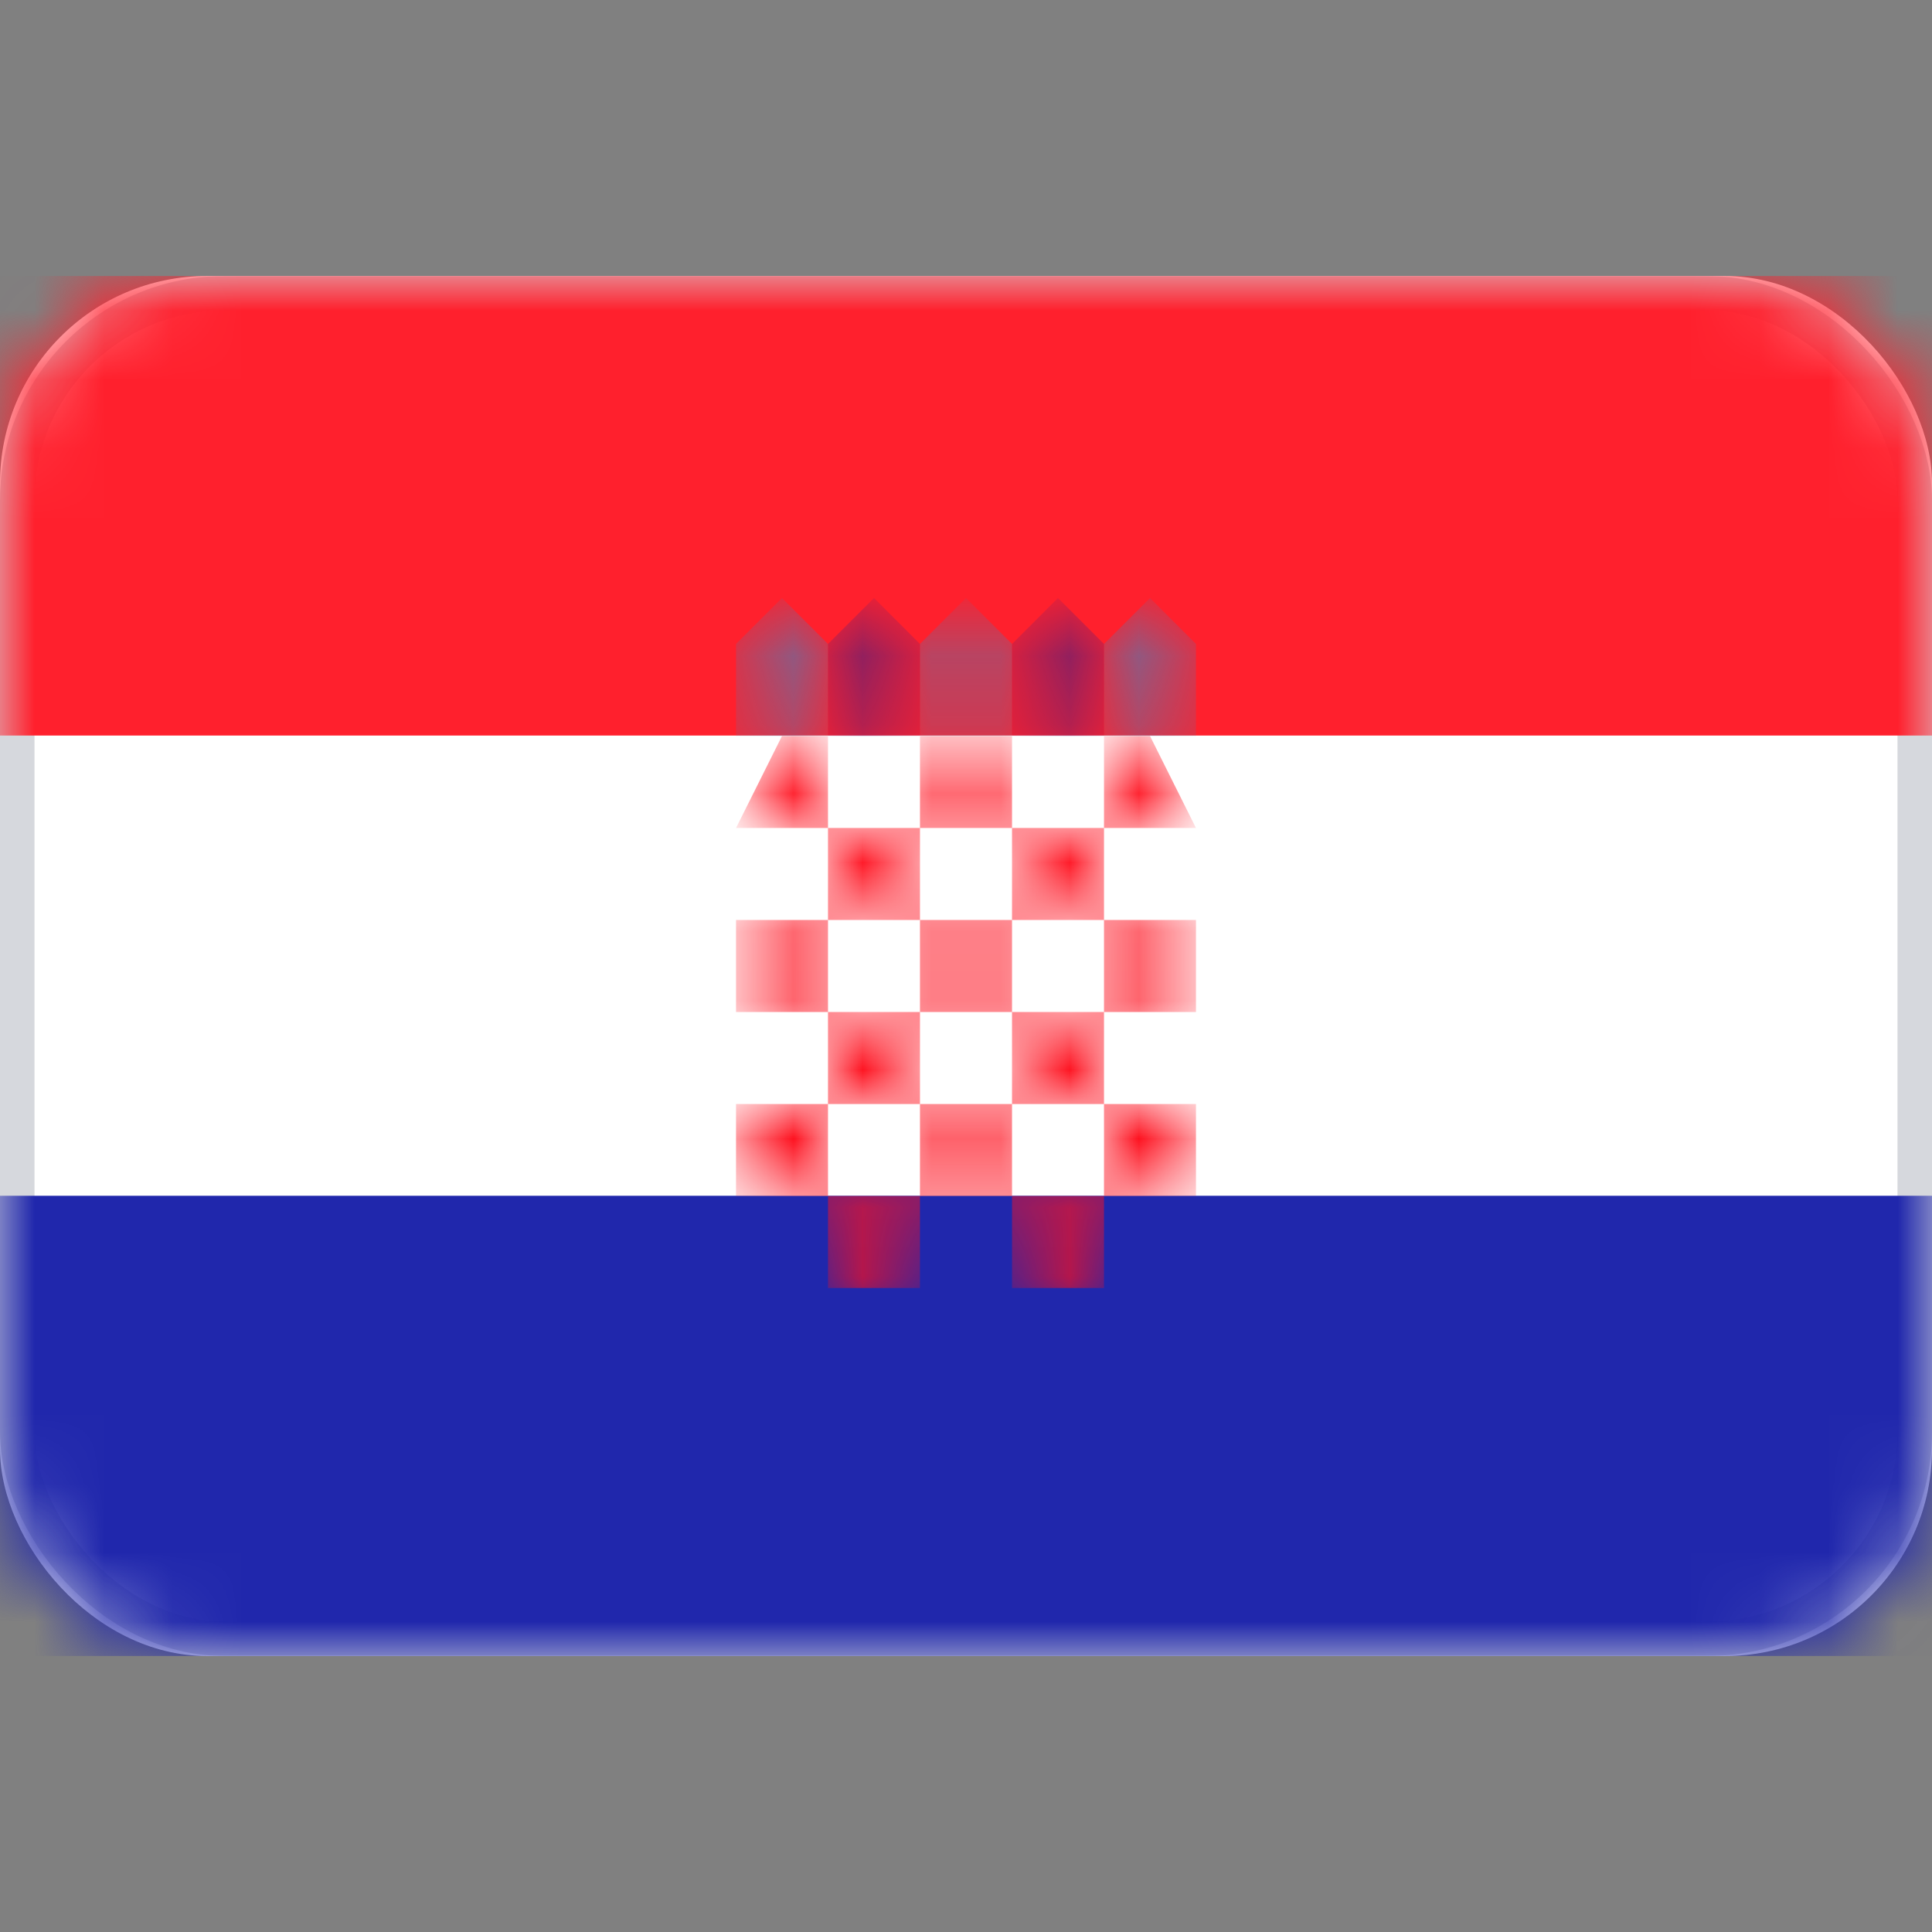 <svg xmlns="http://www.w3.org/2000/svg" fill="none" viewBox="0 0 28 28" focusable="false"><rect x="0" y="0" width="28" height="28" fill="#808080" stroke="none"/><defs><linearGradient id="Croatia_svg__d" x1="10.667" x2="10.667" y1="10.667" y2="18.667" gradientUnits="userSpaceOnUse"><stop stop-color="#FF212E"/><stop offset="1" stop-color="#FD0D1B"/></linearGradient></defs><path fill="none" d="M0 0h28v28H0z"/><rect width="28" height="20" y="4" fill="#FFF" rx="3"/><rect width="27.5" height="19.5" x=".25" y="4.25" stroke="#D6D8DD" stroke-width=".5" rx="3"/><mask id="Croatia_svg__a" width="28" height="20" x="0" y="4" mask-type="alpha" maskUnits="userSpaceOnUse"><rect width="28" height="20" y="4" fill="#FFF" rx="3"/><rect width="27.5" height="19.5" x=".25" y="4.25" stroke="#F5F5F5" stroke-width=".5" rx="3"/></mask><g mask="url(#Croatia_svg__a)"><path fill="#FF202D" fill-rule="evenodd" d="M0 10.66h28V4H0z"/><path d="M28 10.66V4H0v6.66z"/></g><g mask="url(#Croatia_svg__a)" opacity=".5"><mask id="Croatia_svg__b" fill="#fff"><path fill-rule="evenodd" d="m10.667 9.333.666-.666.667.666v1.334h-1.333zm2.666 0L14 8.667l.667.666v1.334h-1.334zm3.334-.666L16 9.333v1.334h1.333V9.333z" clip-rule="evenodd"/></mask><path fill="#1895DB" fill-rule="evenodd" d="m10.667 9.333.666-.666.667.666v1.334h-1.333zm2.666 0L14 8.667l.667.666v1.334h-1.334zm3.334-.666L16 9.333v1.334h1.333V9.333z" clip-rule="evenodd" mask="url(#Croatia_svg__b)"/></g><g mask="url(#Croatia_svg__a)" opacity=".5"><mask id="Croatia_svg__c" fill="#fff"><path fill-rule="evenodd" d="M12.667 8.667 12 9.333v1.334h1.333V9.333zm2.666 0-.666.666v1.334H16V9.333z" clip-rule="evenodd"/></mask><path fill="#191F94" fill-rule="evenodd" d="M12.667 8.667 12 9.333v1.334h1.333V9.333zm2.666 0-.666.666v1.334H16V9.333z" clip-rule="evenodd" mask="url(#Croatia_svg__c)"/></g><g mask="url(#Croatia_svg__a)"><path fill="#2027AC" fill-rule="evenodd" d="M0 24h28v-6.67H0z"/><path d="M28 24v-6.67H0V24z"/></g><g mask="url(#Croatia_svg__a)"><mask id="Croatia_svg__e" fill="#fff"><path fill-rule="evenodd" d="M11.333 10.667H12V12h-1.333zm2 0h1.334V12h-1.334zm2.667 0h.667L17.333 12H16zM12 12h1.333v1.333H12zm2.667 0H16v1.333h-1.333zm-4 1.333H12v1.334h-1.333zm2.666 0h1.334v1.334h-1.334zm2.667 0h1.333v1.334H16zm-4 1.334h1.333V16H12zm2.667 0H16V16h-1.333zm-4 1.333H12v1.333h-1.333zm2.666 0h1.334v1.333h-1.334zM16 16h1.333v1.333H16zm-4 1.333h1.333v1.334H12zm2.667 0H16v1.334h-1.333z" clip-rule="evenodd"/></mask><path fill="url(#Croatia_svg__d)" fill-rule="evenodd" d="M11.333 10.667H12V12h-1.333zm2 0h1.334V12h-1.334zm2.667 0h.667L17.333 12H16zM12 12h1.333v1.333H12zm2.667 0H16v1.333h-1.333zm-4 1.333H12v1.334h-1.333zm2.666 0h1.334v1.334h-1.334zm2.667 0h1.333v1.334H16zm-4 1.334h1.333V16H12zm2.667 0H16V16h-1.333zm-4 1.333H12v1.333h-1.333zm2.666 0h1.334v1.333h-1.334zM16 16h1.333v1.333H16zm-4 1.333h1.333v1.334H12zm2.667 0H16v1.334h-1.333z" clip-rule="evenodd" mask="url(#Croatia_svg__e)"/></g></svg>